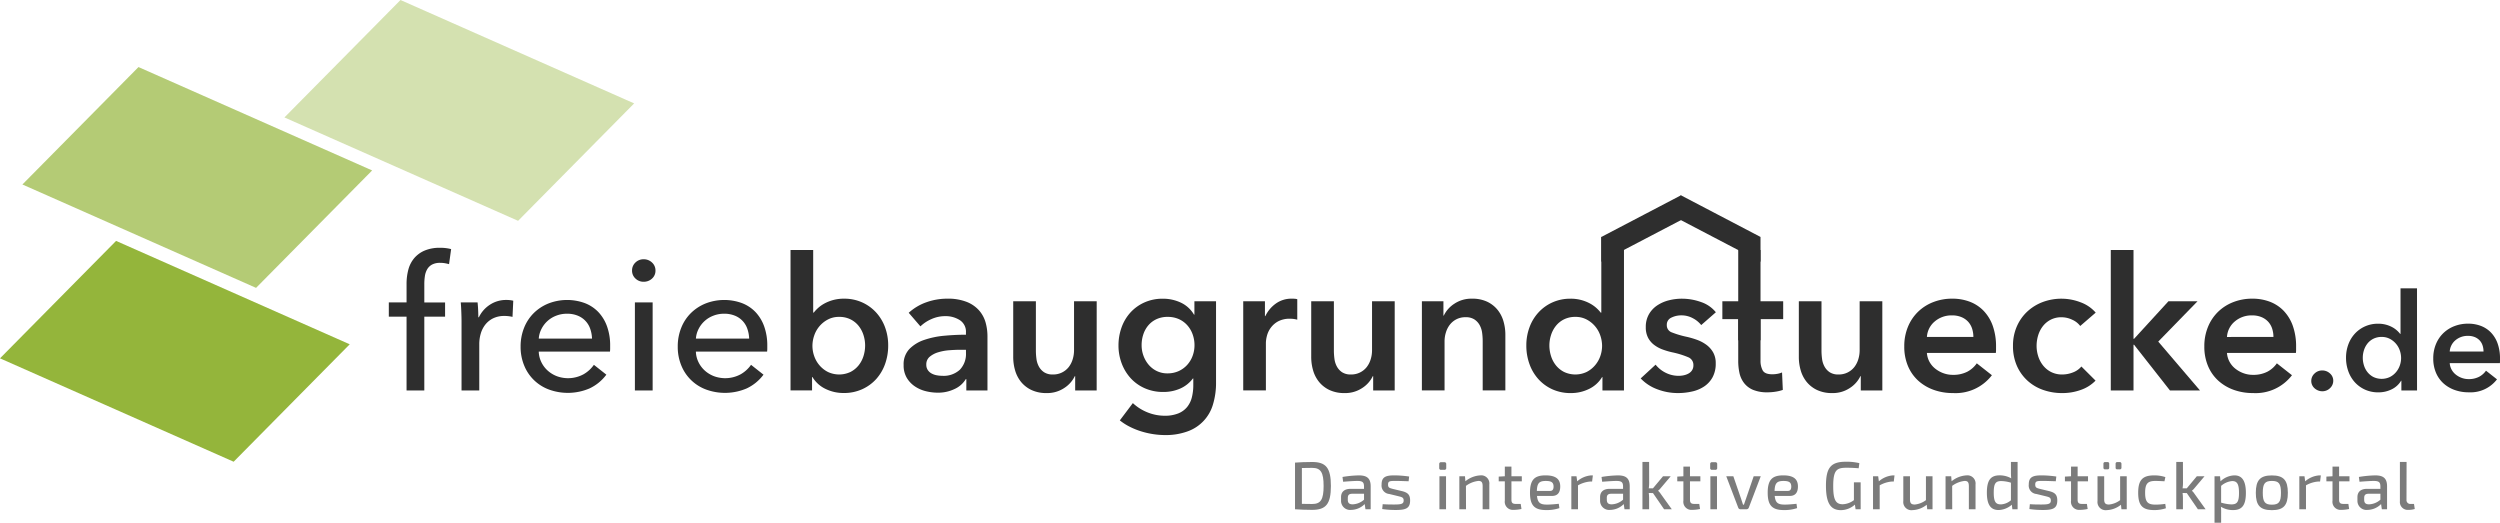 <svg xmlns="http://www.w3.org/2000/svg" width="330" height="69" viewBox="0 0 330 69">
  <g id="Vektor-Smartobjekt" transform="translate(-123.677 -363.623)">
    <path id="Path_7" data-name="Path 7" d="M335.05,398.176l11.891-6.218-1.38-2.555-10.511,5.5Z" fill="#2e2e2e"/>
    <path id="Path_8" data-name="Path 8" d="M356.065,394.9l-10.511-5.5-1.38,2.555,11.891,6.218Z" fill="#2e2e2e"/>
    <g id="Group_1" data-name="Group 1">
      <path id="Path_9" data-name="Path 9" d="M182.428,405.427h-2.742v9.737h-2.343v-9.737H175v-1.889h2.343V401.11a7.229,7.229,0,0,1,.237-1.9,3.9,3.9,0,0,1,.773-1.509,3.719,3.719,0,0,1,1.371-1,5.026,5.026,0,0,1,2.031-.369,5.607,5.607,0,0,1,1.471.172l-.274,1.987c-.183-.05-.366-.09-.548-.123a3.566,3.566,0,0,0-.623-.049,2.191,2.191,0,0,0-1.084.233,1.662,1.662,0,0,0-.636.626,2.536,2.536,0,0,0-.3.9,7.073,7.073,0,0,0-.075,1.042v2.428h2.742Z" fill="#2e2e2e"/>
      <path id="Path_10" data-name="Path 10" d="M184.572,404.838c-.017-.491-.042-.924-.075-1.3h2.219q.05.44.075,1.018t.025.943h.075a4.037,4.037,0,0,1,1.459-1.655,3.857,3.857,0,0,1,2.156-.626,3.7,3.7,0,0,1,.922.1l-.1,2.134a4.441,4.441,0,0,0-1.072-.123,3.3,3.3,0,0,0-1.471.306,3,3,0,0,0-1.034.821,3.46,3.46,0,0,0-.611,1.191,4.937,4.937,0,0,0-.2,1.409v6.107H184.6V406.04Q184.6,405.574,184.572,404.838Z" fill="#2e2e2e"/>
      <path id="Path_11" data-name="Path 11" d="M204.217,409.253v.393a3.109,3.109,0,0,1-.025.392h-9.4a3.391,3.391,0,0,0,.337,1.376,3.615,3.615,0,0,0,.835,1.121,3.884,3.884,0,0,0,1.209.742,4.284,4.284,0,0,0,3.527-.248,4.186,4.186,0,0,0,1.371-1.25l1.645,1.3a5.864,5.864,0,0,1-2.231,1.82,7.268,7.268,0,0,1-5.348.142,5.617,5.617,0,0,1-3.266-3.165,6.393,6.393,0,0,1-.474-2.5,6.563,6.563,0,0,1,.462-2.489,5.682,5.682,0,0,1,1.287-1.95,5.906,5.906,0,0,1,1.949-1.264,6.8,6.8,0,0,1,4.784-.037,4.892,4.892,0,0,1,1.8,1.2,5.4,5.4,0,0,1,1.136,1.9A7.414,7.414,0,0,1,204.217,409.253Zm-2.393-.932a4.347,4.347,0,0,0-.236-1.287,2.858,2.858,0,0,0-1.645-1.741,3.658,3.658,0,0,0-1.434-.258,3.823,3.823,0,0,0-1.408.258,3.6,3.6,0,0,0-1.945,1.741,3.274,3.274,0,0,0-.362,1.287Z" fill="#2e2e2e"/>
      <path id="Path_12" data-name="Path 12" d="M210.2,399.343a1.367,1.367,0,0,1-.458,1.055,1.578,1.578,0,0,1-1.1.417,1.509,1.509,0,0,1-1.088-.43,1.392,1.392,0,0,1-.446-1.043,1.425,1.425,0,0,1,.446-1.067,1.514,1.514,0,0,1,1.088-.428,1.558,1.558,0,0,1,1.1.428A1.406,1.406,0,0,1,210.2,399.343Zm-.374,15.82h-2.343V403.538h2.343Z" fill="#2e2e2e"/>
      <path id="Path_13" data-name="Path 13" d="M224.959,409.253v.393a3.112,3.112,0,0,1-.025.392h-9.4a3.378,3.378,0,0,0,.337,1.376,3.615,3.615,0,0,0,.835,1.121,3.875,3.875,0,0,0,1.21.742,4.284,4.284,0,0,0,3.527-.248,4.186,4.186,0,0,0,1.371-1.25l1.645,1.3a5.87,5.87,0,0,1-2.231,1.82,7.268,7.268,0,0,1-5.348.142,5.617,5.617,0,0,1-3.266-3.165,6.393,6.393,0,0,1-.474-2.5,6.549,6.549,0,0,1,.462-2.489,5.661,5.661,0,0,1,1.287-1.95,5.9,5.9,0,0,1,1.948-1.264,6.8,6.8,0,0,1,4.784-.037,4.886,4.886,0,0,1,1.8,1.2,5.4,5.4,0,0,1,1.137,1.9A7.415,7.415,0,0,1,224.959,409.253Zm-2.393-.932a4.324,4.324,0,0,0-.237-1.287,2.858,2.858,0,0,0-1.645-1.741,3.654,3.654,0,0,0-1.433-.258,3.829,3.829,0,0,0-1.409.258,3.6,3.6,0,0,0-1.945,1.741,3.285,3.285,0,0,0-.361,1.287Z" fill="#2e2e2e"/>
      <path id="Path_14" data-name="Path 14" d="M231.018,396.622v8.266h.075a4.783,4.783,0,0,1,.573-.613,4.37,4.37,0,0,1,.836-.589,5.3,5.3,0,0,1,1.135-.454,5.384,5.384,0,0,1,1.47-.184,5.694,5.694,0,0,1,2.344.478,5.606,5.606,0,0,1,1.844,1.313,5.908,5.908,0,0,1,1.2,1.962,6.849,6.849,0,0,1,.423,2.428,7.152,7.152,0,0,1-.41,2.44,5.964,5.964,0,0,1-1.172,1.987A5.614,5.614,0,0,1,237.487,415a5.785,5.785,0,0,1-2.455.5,5.361,5.361,0,0,1-2.381-.54,4.04,4.04,0,0,1-1.732-1.569h-.05v1.765h-2.842V396.622Zm6.856,12.607a4.516,4.516,0,0,0-.212-1.361,3.779,3.779,0,0,0-.635-1.215,3.2,3.2,0,0,0-1.072-.87,3.3,3.3,0,0,0-1.522-.331,3.082,3.082,0,0,0-1.47.343,3.722,3.722,0,0,0-1.807,2.109,4.17,4.17,0,0,0-.237,1.373,4.064,4.064,0,0,0,.237,1.362,3.739,3.739,0,0,0,.7,1.214,3.606,3.606,0,0,0,1.11.871,3.491,3.491,0,0,0,2.992-.012,3.325,3.325,0,0,0,1.072-.883,3.759,3.759,0,0,0,.635-1.226A4.637,4.637,0,0,0,237.873,409.229Z" fill="#2e2e2e"/>
      <path id="Path_15" data-name="Path 15" d="M251.236,413.668h-.076a3.316,3.316,0,0,1-1.446,1.288,4.986,4.986,0,0,1-2.268.5,6.569,6.569,0,0,1-1.509-.184,4.5,4.5,0,0,1-1.445-.613,3.567,3.567,0,0,1-1.1-1.128,3.21,3.21,0,0,1-.436-1.73,2.9,2.9,0,0,1,.76-2.109,4.926,4.926,0,0,1,1.957-1.2,11.208,11.208,0,0,1,2.656-.552q1.457-.135,2.853-.134v-.294a1.81,1.81,0,0,0-.81-1.631,3.462,3.462,0,0,0-1.932-.527,4.4,4.4,0,0,0-1.821.392,4.944,4.944,0,0,0-1.446.957l-1.545-1.79a6.771,6.771,0,0,1,2.356-1.4,8.147,8.147,0,0,1,2.705-.466,6.746,6.746,0,0,1,2.63.441,4.274,4.274,0,0,1,1.633,1.153,4.114,4.114,0,0,1,.835,1.594,6.782,6.782,0,0,1,.236,1.766v7.161h-2.791Zm-.051-3.875h-.672q-.724,0-1.521.061a6.7,6.7,0,0,0-1.471.27,3.157,3.157,0,0,0-1.123.589,1.3,1.3,0,0,0-.449,1.042,1.231,1.231,0,0,0,.188.7,1.409,1.409,0,0,0,.485.454,2.2,2.2,0,0,0,.674.245,3.917,3.917,0,0,0,.747.074,3.152,3.152,0,0,0,2.343-.809,3.008,3.008,0,0,0,.8-2.208Z" fill="#2e2e2e"/>
      <path id="Path_16" data-name="Path 16" d="M268.437,415.164H265.6v-1.889h-.05a3.829,3.829,0,0,1-1.383,1.558,4.03,4.03,0,0,1-2.331.675,4.559,4.559,0,0,1-2.007-.405,3.953,3.953,0,0,1-1.373-1.067,4.3,4.3,0,0,1-.785-1.521,6.331,6.331,0,0,1-.249-1.766V403.39h2.992v6.525a8.094,8.094,0,0,0,.075,1.079,2.857,2.857,0,0,0,.323,1.018,2.125,2.125,0,0,0,.687.748,2.042,2.042,0,0,0,1.158.294,2.586,2.586,0,0,0,2.107-1,3.2,3.2,0,0,0,.511-1.018,4,4,0,0,0,.175-1.165V403.39h2.991Z" fill="#2e2e2e"/>
      <path id="Path_17" data-name="Path 17" d="M284.194,403.39V414.11a9.713,9.713,0,0,1-.4,2.882,5.347,5.347,0,0,1-3.341,3.568,8.376,8.376,0,0,1-3.017.491,10.345,10.345,0,0,1-1.533-.122,10.715,10.715,0,0,1-1.6-.369,9.585,9.585,0,0,1-1.509-.612,7.323,7.323,0,0,1-1.3-.834l1.72-2.282a6.176,6.176,0,0,0,1.969,1.239,6.061,6.061,0,0,0,2.219.43,4.7,4.7,0,0,0,1.808-.308,2.906,2.906,0,0,0,1.171-.849,3.315,3.315,0,0,0,.624-1.281,6.609,6.609,0,0,0,.187-1.624v-.861h-.05a4.218,4.218,0,0,1-1.658,1.326,5.414,5.414,0,0,1-2.256.458,5.92,5.92,0,0,1-2.444-.491,5.532,5.532,0,0,1-1.858-1.325,6.045,6.045,0,0,1-1.184-1.95,6.608,6.608,0,0,1-.424-2.367,6.987,6.987,0,0,1,.411-2.4,5.851,5.851,0,0,1,1.172-1.961,5.565,5.565,0,0,1,1.844-1.324,5.823,5.823,0,0,1,2.431-.491,5.5,5.5,0,0,1,2.368.515,3.974,3.974,0,0,1,1.745,1.594h.05V403.39Zm-6.383,2.061a3.442,3.442,0,0,0-1.458.294,3.121,3.121,0,0,0-1.072.795,3.53,3.53,0,0,0-.674,1.186,4.455,4.455,0,0,0-.236,1.466,4.02,4.02,0,0,0,.236,1.369,3.9,3.9,0,0,0,.674,1.186,3.278,3.278,0,0,0,1.072.843,3.159,3.159,0,0,0,1.433.318,3.5,3.5,0,0,0,1.484-.305,3.426,3.426,0,0,0,1.121-.82,3.646,3.646,0,0,0,.711-1.185,4.031,4.031,0,0,0,.249-1.406,4.2,4.2,0,0,0-.249-1.442,3.609,3.609,0,0,0-.711-1.2,3.294,3.294,0,0,0-1.109-.806A3.535,3.535,0,0,0,277.811,405.452Z" fill="#2e2e2e"/>
      <path id="Path_18" data-name="Path 18" d="M287.783,403.39h2.866v1.963h.051a4.3,4.3,0,0,1,1.4-1.668,3.519,3.519,0,0,1,2.094-.638c.116,0,.24,0,.373.012a1.486,1.486,0,0,1,.35.061v2.7a4.439,4.439,0,0,0-.511-.1,3.759,3.759,0,0,0-.412-.024,3.211,3.211,0,0,0-1.645.368,2.976,2.976,0,0,0-.973.883A3.12,3.12,0,0,0,290.9,408a4.01,4.01,0,0,0-.125.858v6.3h-2.991Z" fill="#2e2e2e"/>
      <path id="Path_19" data-name="Path 19" d="M307.777,415.164h-2.841v-1.889h-.051a3.825,3.825,0,0,1-1.383,1.558,4.025,4.025,0,0,1-2.331.675,4.561,4.561,0,0,1-2.007-.405,3.947,3.947,0,0,1-1.371-1.067,4.291,4.291,0,0,1-.786-1.521,6.3,6.3,0,0,1-.249-1.766V403.39h2.992v6.525a8.352,8.352,0,0,0,.075,1.079,2.859,2.859,0,0,0,.325,1.018,2.106,2.106,0,0,0,.685.748,2.045,2.045,0,0,0,1.159.294,2.589,2.589,0,0,0,2.107-1,3.185,3.185,0,0,0,.511-1.018,3.994,3.994,0,0,0,.174-1.165V403.39h2.992Z" fill="#2e2e2e"/>
      <path id="Path_20" data-name="Path 20" d="M311.367,403.39h2.842v1.889h.05a3.828,3.828,0,0,1,1.383-1.557,4.026,4.026,0,0,1,2.331-.674,4.567,4.567,0,0,1,2.007.4,3.945,3.945,0,0,1,1.371,1.067,4.289,4.289,0,0,1,.785,1.521,6.3,6.3,0,0,1,.249,1.766v7.357h-2.992V408.64a8.348,8.348,0,0,0-.074-1.079,2.9,2.9,0,0,0-.325-1.018,2.126,2.126,0,0,0-.685-.748,2.041,2.041,0,0,0-1.159-.3,2.593,2.593,0,0,0-1.247.282,2.63,2.63,0,0,0-.86.724,3.179,3.179,0,0,0-.51,1.018,3.979,3.979,0,0,0-.175,1.165v6.474h-2.992Z" fill="#2e2e2e"/>
      <path id="Path_21" data-name="Path 21" d="M338.042,415.164H335.2V413.4h-.049a4.05,4.05,0,0,1-1.733,1.569,5.366,5.366,0,0,1-2.381.54,5.786,5.786,0,0,1-2.456-.5,5.608,5.608,0,0,1-1.844-1.349,5.951,5.951,0,0,1-1.172-1.987,7.133,7.133,0,0,1-.412-2.44,6.833,6.833,0,0,1,.425-2.428,5.884,5.884,0,0,1,1.2-1.962,5.59,5.59,0,0,1,1.844-1.313,5.689,5.689,0,0,1,2.344-.478,5.286,5.286,0,0,1,2.6.638,4.419,4.419,0,0,1,.836.589,4.777,4.777,0,0,1,.573.613h.075V394.9h2.992Zm-9.847-5.935a4.612,4.612,0,0,0,.212,1.374,3.747,3.747,0,0,0,.636,1.226,3.308,3.308,0,0,0,1.072.883,3.491,3.491,0,0,0,2.992.012,3.6,3.6,0,0,0,1.108-.871,3.755,3.755,0,0,0,.7-1.214,4.1,4.1,0,0,0,.237-1.362,4.21,4.21,0,0,0-.237-1.373,3.737,3.737,0,0,0-1.807-2.109,3.09,3.09,0,0,0-1.472-.343,3.3,3.3,0,0,0-1.52.331,3.183,3.183,0,0,0-1.072.87,3.767,3.767,0,0,0-.636,1.215A4.492,4.492,0,0,0,328.195,409.229Z" fill="#2e2e2e"/>
      <path id="Path_22" data-name="Path 22" d="M348.238,406.531a3.442,3.442,0,0,0-1.1-.9,3.133,3.133,0,0,0-1.521-.381,2.95,2.95,0,0,0-1.321.3,1.014,1.014,0,0,0-.6.981.984.984,0,0,0,.661.968,12.148,12.148,0,0,0,1.932.576,11.228,11.228,0,0,1,1.358.393,4.965,4.965,0,0,1,1.247.65,3.229,3.229,0,0,1,.91,1.006,2.86,2.86,0,0,1,.349,1.46,3.751,3.751,0,0,1-.411,1.827,3.454,3.454,0,0,1-1.1,1.214,4.656,4.656,0,0,1-1.6.674,8.407,8.407,0,0,1-1.883.209,7.59,7.59,0,0,1-2.717-.5,5.74,5.74,0,0,1-2.195-1.434l1.97-1.815a3.905,3.905,0,0,0,1.3,1.054,3.749,3.749,0,0,0,1.769.418,3.127,3.127,0,0,0,.66-.074,2.255,2.255,0,0,0,.624-.233,1.269,1.269,0,0,0,.461-.43,1.19,1.19,0,0,0,.175-.661,1.086,1.086,0,0,0-.685-1.055,11.241,11.241,0,0,0-2.056-.638,9.865,9.865,0,0,1-1.309-.379,4.3,4.3,0,0,1-1.135-.614,2.844,2.844,0,0,1-.8-.944,2.958,2.958,0,0,1-.3-1.4,3.324,3.324,0,0,1,.412-1.692,3.5,3.5,0,0,1,1.084-1.165,4.909,4.909,0,0,1,1.521-.674,6.869,6.869,0,0,1,1.746-.221,7.456,7.456,0,0,1,2.529.441,4.27,4.27,0,0,1,1.957,1.349Z" fill="#2e2e2e"/>
      <path id="Path_23" data-name="Path 23" d="M356.065,403.39h2.992v2.355h-2.992v5.47a2.649,2.649,0,0,0,.287,1.3q.287.515,1.284.514a3.769,3.769,0,0,0,.649-.061,2.632,2.632,0,0,0,.623-.184l.1,2.306a5.073,5.073,0,0,1-.947.233,6.775,6.775,0,0,1-1.048.086,4.847,4.847,0,0,1-1.944-.331,2.924,2.924,0,0,1-1.184-.908,3.308,3.308,0,0,1-.6-1.324,7.534,7.534,0,0,1-.162-1.606v-5.495h-2.095V403.39h2.095" fill="#2e2e2e"/>
      <path id="Path_24" data-name="Path 24" d="M372.145,415.164H369.3v-1.889h-.051a3.826,3.826,0,0,1-1.383,1.558,4.025,4.025,0,0,1-2.331.675,4.561,4.561,0,0,1-2.007-.405,3.947,3.947,0,0,1-1.371-1.067,4.277,4.277,0,0,1-.785-1.521,6.275,6.275,0,0,1-.249-1.766V403.39h2.991v6.525a8.352,8.352,0,0,0,.075,1.079,2.875,2.875,0,0,0,.325,1.018,2.114,2.114,0,0,0,.685.748,2.045,2.045,0,0,0,1.159.294,2.589,2.589,0,0,0,2.107-1,3.184,3.184,0,0,0,.511-1.018,4,4,0,0,0,.175-1.165V403.39h2.992Z" fill="#2e2e2e"/>
      <path id="Path_25" data-name="Path 25" d="M398.267,406.653a2.647,2.647,0,0,0-1.047-.821,3.285,3.285,0,0,0-1.422-.331,3.036,3.036,0,0,0-1.446.331,3.131,3.131,0,0,0-1.034.87,3.744,3.744,0,0,0-.611,1.214,4.783,4.783,0,0,0-.2,1.361,4.493,4.493,0,0,0,.212,1.362,3.729,3.729,0,0,0,.636,1.214,3.21,3.21,0,0,0,1.059.871,3.167,3.167,0,0,0,1.484.331,3.839,3.839,0,0,0,1.4-.27,2.667,2.667,0,0,0,1.122-.784l1.869,1.864a4.964,4.964,0,0,1-1.907,1.214,7.162,7.162,0,0,1-2.505.43,7.484,7.484,0,0,1-2.506-.417,5.949,5.949,0,0,1-2.069-1.226,5.807,5.807,0,0,1-1.4-1.963,6.409,6.409,0,0,1-.511-2.624,6.3,6.3,0,0,1,.511-2.575,5.9,5.9,0,0,1,1.383-1.961,6.2,6.2,0,0,1,2.032-1.251,7.04,7.04,0,0,1,5.036.049,4.836,4.836,0,0,1,1.957,1.349Z" fill="#2e2e2e"/>
      <path id="Path_26" data-name="Path 26" d="M402.3,396.622H405.3v11.723h.075l4.537-4.955h3.839l-5.185,5.323,5.51,6.45h-3.964l-4.737-6.033H405.3v6.033H402.3Z" fill="#2e2e2e"/>
      <path id="Path_27" data-name="Path 27" d="M426.762,409.424v.393a3.1,3.1,0,0,1-.025.392h-9.1a2.885,2.885,0,0,0,.337,1.166,2.97,2.97,0,0,0,.76.907,3.773,3.773,0,0,0,1.072.6,3.588,3.588,0,0,0,1.246.221,4.051,4.051,0,0,0,1.9-.405,3.533,3.533,0,0,0,1.271-1.116l1.994,1.57a6.034,6.034,0,0,1-5.136,2.355,7.407,7.407,0,0,1-2.567-.43,6.065,6.065,0,0,1-2.032-1.214,5.463,5.463,0,0,1-1.346-1.926,6.522,6.522,0,0,1-.487-2.587,6.652,6.652,0,0,1,.487-2.589,5.877,5.877,0,0,1,1.333-1.985,5.973,5.973,0,0,1,2.007-1.276,6.828,6.828,0,0,1,2.505-.453,6.415,6.415,0,0,1,2.306.4,5.022,5.022,0,0,1,1.832,1.2,5.563,5.563,0,0,1,1.209,1.987A8.076,8.076,0,0,1,426.762,409.424ZM423.77,408.1a3.589,3.589,0,0,0-.162-1.078,2.464,2.464,0,0,0-.511-.908,2.492,2.492,0,0,0-.885-.625,3.143,3.143,0,0,0-1.259-.234,3.4,3.4,0,0,0-2.282.8,2.89,2.89,0,0,0-1.034,2.048Z" fill="#2e2e2e"/>
      <path id="Path_28" data-name="Path 28" d="M387.154,409.424v.393a3.1,3.1,0,0,1-.026.392h-9.1a2.872,2.872,0,0,0,.336,1.166,2.984,2.984,0,0,0,.761.907,3.763,3.763,0,0,0,1.072.6,3.584,3.584,0,0,0,1.246.221,4.051,4.051,0,0,0,1.9-.405,3.533,3.533,0,0,0,1.271-1.116l1.994,1.57a6.033,6.033,0,0,1-5.136,2.355,7.407,7.407,0,0,1-2.567-.43,6.072,6.072,0,0,1-2.032-1.214,5.473,5.473,0,0,1-1.346-1.926,6.522,6.522,0,0,1-.486-2.587,6.652,6.652,0,0,1,.486-2.589,5.879,5.879,0,0,1,1.334-1.985,5.97,5.97,0,0,1,2.007-1.276,6.828,6.828,0,0,1,2.505-.453,6.412,6.412,0,0,1,2.306.4,5.015,5.015,0,0,1,1.832,1.2,5.554,5.554,0,0,1,1.21,1.987A8.1,8.1,0,0,1,387.154,409.424Zm-2.992-1.325a3.591,3.591,0,0,0-.162-1.078,2.453,2.453,0,0,0-.511-.908,2.492,2.492,0,0,0-.885-.625,3.14,3.14,0,0,0-1.259-.234,3.4,3.4,0,0,0-2.281.8,2.884,2.884,0,0,0-1.034,2.048Z" fill="#2e2e2e"/>
      <path id="Path_29" data-name="Path 29" d="M428.765,413.916a1.316,1.316,0,0,1,.425-.982,1.427,1.427,0,0,1,1.025-.41,1.467,1.467,0,0,1,1.015.392,1.247,1.247,0,0,1,.436.963,1.312,1.312,0,0,1-.427.98,1.42,1.42,0,0,1-1.024.411,1.446,1.446,0,0,1-.554-.108,1.569,1.569,0,0,1-.462-.285,1.306,1.306,0,0,1-.317-.428A1.23,1.23,0,0,1,428.765,413.916Z" fill="#2e2e2e"/>
      <path id="Path_30" data-name="Path 30" d="M442.726,415.164h-2.067V413.88h-.036a2.944,2.944,0,0,1-1.26,1.142,3.921,3.921,0,0,1-1.732.392,4.207,4.207,0,0,1-1.786-.365,4.118,4.118,0,0,1-1.342-.981,4.34,4.34,0,0,1-.851-1.446,5.188,5.188,0,0,1-.3-1.774,4.98,4.98,0,0,1,.308-1.766,4.277,4.277,0,0,1,.87-1.427,4.048,4.048,0,0,1,1.342-.954,4.13,4.13,0,0,1,1.7-.348,3.829,3.829,0,0,1,1.895.464,3.2,3.2,0,0,1,.607.428,3.355,3.355,0,0,1,.418.446h.054v-6.011h2.176Zm-7.162-4.316a3.372,3.372,0,0,0,.154,1,2.723,2.723,0,0,0,.462.891,2.409,2.409,0,0,0,.779.643,2.537,2.537,0,0,0,2.176.009,2.6,2.6,0,0,0,.807-.634,2.754,2.754,0,0,0,.508-.883,2.962,2.962,0,0,0,.172-.99,3.045,3.045,0,0,0-.172-1,2.72,2.72,0,0,0-1.315-1.535,2.261,2.261,0,0,0-1.07-.25,2.4,2.4,0,0,0-1.107.242,2.317,2.317,0,0,0-.779.633,2.758,2.758,0,0,0-.462.883A3.29,3.29,0,0,0,435.564,410.848Z" fill="#2e2e2e"/>
      <path id="Path_31" data-name="Path 31" d="M453.677,410.99v.285a2.262,2.262,0,0,1-.017.285h-6.619a2.106,2.106,0,0,0,.245.847,2.157,2.157,0,0,0,.554.66,2.742,2.742,0,0,0,.78.437,2.611,2.611,0,0,0,.906.161,2.932,2.932,0,0,0,1.378-.3,2.557,2.557,0,0,0,.925-.812l1.451,1.142a4.387,4.387,0,0,1-3.735,1.712,5.372,5.372,0,0,1-1.867-.312,4.413,4.413,0,0,1-1.478-.882,3.976,3.976,0,0,1-.979-1.4,4.758,4.758,0,0,1-.354-1.882,4.849,4.849,0,0,1,.354-1.883,4.293,4.293,0,0,1,.969-1.445,4.373,4.373,0,0,1,1.46-.928,4.969,4.969,0,0,1,1.822-.329,4.664,4.664,0,0,1,1.677.294,3.645,3.645,0,0,1,1.332.874,4.039,4.039,0,0,1,.879,1.444A5.863,5.863,0,0,1,453.677,410.99Zm-2.176-.964a2.576,2.576,0,0,0-.118-.784,1.776,1.776,0,0,0-.371-.66,1.825,1.825,0,0,0-.644-.455,2.279,2.279,0,0,0-.915-.169,2.475,2.475,0,0,0-1.66.579,2.11,2.11,0,0,0-.752,1.49Z" fill="#2e2e2e"/>
    </g>
    <g id="Group_2" data-name="Group 2">
      <path id="Path_32" data-name="Path 32" d="M299.355,427.766c0,2.393-.653,3.16-2.476,3.16-.871,0-1.6-.036-2.26-.08v-6.159c.662-.045,1.379-.081,2.26-.081C298.7,424.606,299.355,425.374,299.355,427.766Zm-.962,0c0-1.794-.372-2.384-1.515-2.384-.517,0-.953.009-1.352.019v4.731c.39.01.844.018,1.352.018C298.022,430.15,298.394,429.56,298.394,427.766Z" fill="#7b7b7b"/>
      <path id="Path_33" data-name="Path 33" d="M304.606,427.812v3.035h-.689l-.1-.687a2.566,2.566,0,0,1-1.769.768,1.2,1.2,0,0,1-1.352-1.232v-.455c0-.7.453-1.09,1.253-1.09h1.777v-.338c-.009-.536-.2-.706-.879-.706-.435,0-1.189.053-1.878.107l-.082-.633a14.73,14.73,0,0,1,2.15-.206C304.062,426.373,304.606,426.713,304.606,427.812Zm-3.021,1.776c0,.429.2.608.644.608a2.385,2.385,0,0,0,1.5-.616V428.8h-1.614c-.409.017-.526.223-.526.553Z" fill="#7b7b7b"/>
      <path id="Path_34" data-name="Path 34" d="M309.685,426.525l-.073.625c-.553-.017-1.125-.045-1.679-.045-.789,0-1.034.009-1.034.482,0,.419.208.455.626.572l1.253.3c.716.188,1.034.464,1.034,1.223,0,1.072-.6,1.259-1.924,1.259a12.191,12.191,0,0,1-1.76-.124l.064-.644c.408.036.944.045,1.515.045.972,0,1.253-.089,1.253-.536,0-.4-.255-.446-.672-.554l-1.234-.3a1.113,1.113,0,0,1-1.007-1.241c0-.991.518-1.223,1.751-1.215A14.446,14.446,0,0,1,309.685,426.525Z" fill="#7b7b7b"/>
      <path id="Path_35" data-name="Path 35" d="M314.326,424.633a.227.227,0,0,1,.254.249v.5a.227.227,0,0,1-.254.259h-.417a.227.227,0,0,1-.254-.259v-.5a.227.227,0,0,1,.254-.249Zm-.644,6.213V426.49h.872v4.356Z" fill="#7b7b7b"/>
      <path id="Path_36" data-name="Path 36" d="M320.268,427.578v3.268h-.881v-3.018c0-.553-.145-.723-.563-.723a3.378,3.378,0,0,0-1.641.653l.008,3.088h-.881V426.49h.745l.054.66a3.382,3.382,0,0,1,1.96-.777A1.077,1.077,0,0,1,320.268,427.578Z" fill="#7b7b7b"/>
      <path id="Path_37" data-name="Path 37" d="M323.187,429.587c0,.411.153.554.579.554h.645l.1.669a4.985,4.985,0,0,1-1.044.116,1.07,1.07,0,0,1-1.153-1.223v-2.544h-.807v-.625l.807-.044v-1.276h.873v1.276h1.369v.669h-1.369Z" fill="#7b7b7b"/>
      <path id="Path_38" data-name="Path 38" d="M329.436,430.122l.082.572a5.272,5.272,0,0,1-1.751.258c-1.543,0-2.131-.615-2.131-2.294,0-1.723.615-2.286,2.05-2.286,1.379,0,1.942.509,1.942,1.464,0,.786-.335,1.25-1.079,1.25H326.56c.091.946.471,1.143,1.324,1.143C328.338,430.231,328.955,430.176,329.436,430.122Zm-2.894-1.7h1.769c.372,0,.437-.313.437-.58-.011-.527-.263-.732-1.017-.732C326.869,427.106,326.577,427.383,326.542,428.418Z" fill="#7b7b7b"/>
      <path id="Path_39" data-name="Path 39" d="M333.835,427.187h-.273a3.911,3.911,0,0,0-1.589.5v3.16h-.879V426.49h.681l.09.669a3.166,3.166,0,0,1,1.861-.786h.209Z" fill="#7b7b7b"/>
      <path id="Path_40" data-name="Path 40" d="M338.8,427.812v3.035h-.689l-.1-.687a2.568,2.568,0,0,1-1.771.768,1.2,1.2,0,0,1-1.351-1.232v-.455c0-.7.453-1.09,1.253-1.09h1.778v-.338c-.009-.536-.2-.706-.879-.706-.436,0-1.189.053-1.878.107l-.083-.633a14.741,14.741,0,0,1,2.152-.206C338.251,426.373,338.8,426.713,338.8,427.812Zm-3.021,1.776c0,.429.2.608.644.608a2.388,2.388,0,0,0,1.5-.616V428.8H336.3c-.409.017-.526.223-.526.553Z" fill="#7b7b7b"/>
      <path id="Path_41" data-name="Path 41" d="M341.314,428.7a5.782,5.782,0,0,1,.045.679v1.464h-.879V424.6h.879l.009,2.74a4.745,4.745,0,0,1-.054.741h.555l1.324-1.589h1.016l-1.334,1.58a1.878,1.878,0,0,1-.326.321v.018a1.824,1.824,0,0,1,.326.375l1.48,2.063h-1.016l-1.47-2.143Z" fill="#7b7b7b"/>
      <path id="Path_42" data-name="Path 42" d="M346.756,429.587c0,.411.155.554.581.554h.644l.1.669a4.982,4.982,0,0,1-1.043.116,1.069,1.069,0,0,1-1.153-1.223v-2.544h-.809v-.625l.809-.044v-1.276h.87v1.276h1.37v.669h-1.37Z" fill="#7b7b7b"/>
      <path id="Path_43" data-name="Path 43" d="M350.093,424.633a.226.226,0,0,1,.253.249v.5a.226.226,0,0,1-.253.259h-.418a.227.227,0,0,1-.255-.259v-.5a.227.227,0,0,1,.255-.249Zm-.645,6.213V426.49h.872v4.356Z" fill="#7b7b7b"/>
      <path id="Path_44" data-name="Path 44" d="M354.52,430.632a.323.323,0,0,1-.309.214h-.789a.31.31,0,0,1-.3-.214l-1.579-4.142h.935l1.033,3c.082.242.165.5.246.75h.117c.091-.25.173-.508.264-.75l1.025-3h.934Z" fill="#7b7b7b"/>
      <path id="Path_45" data-name="Path 45" d="M360.815,430.122l.081.572a5.272,5.272,0,0,1-1.751.258c-1.543,0-2.132-.615-2.132-2.294,0-1.723.616-2.286,2.05-2.286,1.38,0,1.942.509,1.942,1.464,0,.786-.335,1.25-1.078,1.25h-1.988c.091.946.472,1.143,1.324,1.143C359.716,430.231,360.333,430.176,360.815,430.122Zm-2.895-1.7h1.769c.372,0,.437-.313.437-.58-.01-.527-.263-.732-1.017-.732C358.246,427.106,357.955,427.383,357.92,428.418Z" fill="#7b7b7b"/>
      <path id="Path_46" data-name="Path 46" d="M369.285,430.846h-.672l-.091-.615a2.769,2.769,0,0,1-1.859.731c-1.389,0-1.96-1.009-1.96-3.223,0-2.463.7-3.169,2.666-3.169a7.438,7.438,0,0,1,1.743.187l-.09.679c-.572-.054-1.19-.071-1.6-.071-1.305,0-1.76.3-1.76,2.437,0,1.767.318,2.383,1.253,2.383a2.615,2.615,0,0,0,1.479-.544v-2.348h.889Z" fill="#7b7b7b"/>
      <path id="Path_47" data-name="Path 47" d="M373.655,427.187h-.271a3.9,3.9,0,0,0-1.588.5v3.16h-.88V426.49h.68l.091.669a3.166,3.166,0,0,1,1.859-.786h.209Z" fill="#7b7b7b"/>
      <path id="Path_48" data-name="Path 48" d="M378.771,430.846h-.7l-.063-.6a3.183,3.183,0,0,1-1.888.714,1.076,1.076,0,0,1-1.206-1.206V426.49h.881v3.017c-.009.537.162.714.635.714a2.922,2.922,0,0,0,1.471-.58V426.49h.87Z" fill="#7b7b7b"/>
      <path id="Path_49" data-name="Path 49" d="M384.447,427.578v3.268h-.88v-3.018c0-.553-.145-.723-.562-.723a3.377,3.377,0,0,0-1.642.653l.008,3.088h-.881V426.49h.744l.054.66a3.381,3.381,0,0,1,1.96-.777A1.077,1.077,0,0,1,384.447,427.578Z" fill="#7b7b7b"/>
      <path id="Path_50" data-name="Path 50" d="M390,430.846h-.69l-.072-.6a2.761,2.761,0,0,1-1.742.7c-1.116,0-1.552-.8-1.552-2.3,0-1.715.563-2.277,1.688-2.277a3.073,3.073,0,0,1,1.524.393c-.026-.285-.036-.554-.036-.858V424.6H390Zm-2.206-.643a2.187,2.187,0,0,0,1.327-.544v-2.321a4.78,4.78,0,0,0-1.271-.215c-.724,0-1,.277-1,1.518S387.122,430.2,387.792,430.2Z" fill="#7b7b7b"/>
      <path id="Path_51" data-name="Path 51" d="M395.112,426.525l-.073.625c-.553-.017-1.125-.045-1.679-.045-.789,0-1.033.009-1.033.482,0,.419.209.455.626.572l1.252.3c.717.188,1.034.464,1.034,1.223,0,1.072-.6,1.259-1.924,1.259a12.2,12.2,0,0,1-1.759-.124l.063-.644c.409.036.944.045,1.516.045.97,0,1.253-.089,1.253-.536,0-.4-.255-.446-.672-.554l-1.234-.3a1.114,1.114,0,0,1-1.008-1.241c0-.991.517-1.223,1.752-1.215A14.425,14.425,0,0,1,395.112,426.525Z" fill="#7b7b7b"/>
      <path id="Path_52" data-name="Path 52" d="M397.922,429.587c0,.411.154.554.58.554h.646l.1.669a4.963,4.963,0,0,1-1.041.116,1.071,1.071,0,0,1-1.154-1.223v-2.544h-.807v-.625l.807-.044v-1.276h.872v1.276h1.37v.669h-1.37Z" fill="#7b7b7b"/>
      <path id="Path_53" data-name="Path 53" d="M404.408,430.846h-.7l-.063-.6a3.164,3.164,0,0,1-1.888.714,1.076,1.076,0,0,1-1.208-1.206V426.49h.881v3.017c-.009.537.164.714.635.714a2.889,2.889,0,0,0,1.47-.58V426.49h.871Zm-2.841-5.267c-.164,0-.236-.072-.236-.242v-.482a.215.215,0,0,1,.236-.242h.291a.215.215,0,0,1,.235.242v.482c0,.169-.072.242-.235.242Zm1.607,0c-.164,0-.237-.072-.237-.242v-.482a.216.216,0,0,1,.237-.242h.289a.227.227,0,0,1,.246.242v.482a.215.215,0,0,1-.246.242Z" fill="#7b7b7b"/>
      <path id="Path_54" data-name="Path 54" d="M409.505,426.6l-.119.553c-.407-.027-.888-.045-1.2-.045-1.007,0-1.352.349-1.352,1.562s.345,1.563,1.352,1.563a8.676,8.676,0,0,0,1.306-.1l.082.58a4.744,4.744,0,0,1-1.542.24c-1.552,0-2.114-.606-2.114-2.285s.572-2.294,2.114-2.294A4.568,4.568,0,0,1,409.505,426.6Z" fill="#7b7b7b"/>
      <path id="Path_55" data-name="Path 55" d="M411.778,428.7a5.781,5.781,0,0,1,.046.679v1.464h-.879V424.6h.879l.009,2.74a4.743,4.743,0,0,1-.055.741h.555l1.324-1.589h1.015l-1.333,1.58a1.853,1.853,0,0,1-.326.321v.018a1.8,1.8,0,0,1,.326.375l1.48,2.063H413.8l-1.469-2.143Z" fill="#7b7b7b"/>
      <path id="Path_56" data-name="Path 56" d="M420.134,428.695c0,1.687-.564,2.258-1.688,2.258a3.007,3.007,0,0,1-1.607-.437,7.215,7.215,0,0,1,.028.884v1.223h-.873V426.49h.726l.063.669a2.755,2.755,0,0,1,1.843-.786C419.7,426.373,420.134,427.2,420.134,428.695Zm-.909-.008c0-1.171-.252-1.563-.9-1.563a2.523,2.523,0,0,0-1.46.635v2.213a5.588,5.588,0,0,0,1.342.232C418.945,430.2,419.225,429.927,419.225,428.686Z" fill="#7b7b7b"/>
      <path id="Path_57" data-name="Path 57" d="M425.674,428.678c0,1.66-.572,2.285-2.114,2.285s-2.115-.625-2.115-2.285.573-2.3,2.115-2.3S425.674,427.007,425.674,428.678Zm-3.31,0c0,1.2.28,1.562,1.2,1.562s1.2-.357,1.2-1.562c0-1.223-.281-1.572-1.2-1.572S422.363,427.454,422.363,428.678Z" fill="#7b7b7b"/>
      <path id="Path_58" data-name="Path 58" d="M429.928,427.187h-.273a3.9,3.9,0,0,0-1.588.5v3.16h-.879V426.49h.681l.09.669a3.168,3.168,0,0,1,1.86-.786h.209Z" fill="#7b7b7b"/>
      <path id="Path_59" data-name="Path 59" d="M432.437,429.587c0,.411.155.554.581.554h.645l.1.669a4.977,4.977,0,0,1-1.043.116,1.069,1.069,0,0,1-1.152-1.223v-2.544h-.808v-.625l.808-.044v-1.276h.87v1.276h1.371v.669h-1.371Z" fill="#7b7b7b"/>
      <path id="Path_60" data-name="Path 60" d="M438.769,427.812v3.035h-.69l-.1-.687a2.569,2.569,0,0,1-1.769.768,1.2,1.2,0,0,1-1.352-1.232v-.455c0-.7.455-1.09,1.253-1.09h1.779v-.338c-.011-.536-.2-.706-.881-.706-.435,0-1.189.053-1.878.107l-.082-.633a14.731,14.731,0,0,1,2.151-.206C438.224,426.373,438.769,426.713,438.769,427.812Zm-3.021,1.776c0,.429.2.608.643.608a2.392,2.392,0,0,0,1.5-.616V428.8h-1.616c-.409.017-.526.223-.526.553Z" fill="#7b7b7b"/>
      <path id="Path_61" data-name="Path 61" d="M441.335,429.587a.506.506,0,0,0,.581.554h.409l.1.669a2.836,2.836,0,0,1-.844.116,1.035,1.035,0,0,1-1.117-1.142V424.6h.881Z" fill="#7b7b7b"/>
    </g>
    <path id="Path_62" data-name="Path 62" d="M192.064,392.772l-30.842-13.647,15.322-15.5,30.841,13.648Z" fill="#94b53b" opacity="0.4"/>
    <path id="Path_63" data-name="Path 63" d="M157.476,401.622l-30.842-13.647,15.323-15.5L172.8,386.121Z" fill="#94b53b" opacity="0.7"/>
    <path id="Path_64" data-name="Path 64" d="M154.518,424.571l-30.842-13.647L139,395.422,169.84,409.07Z" fill="#94b53b"/>
    <rect id="Rectangle_1" data-name="Rectangle 1" width="2.941" height="11.924" transform="translate(353.124 396.622)" fill="#2e2e2e"/>
  </g>
</svg>
